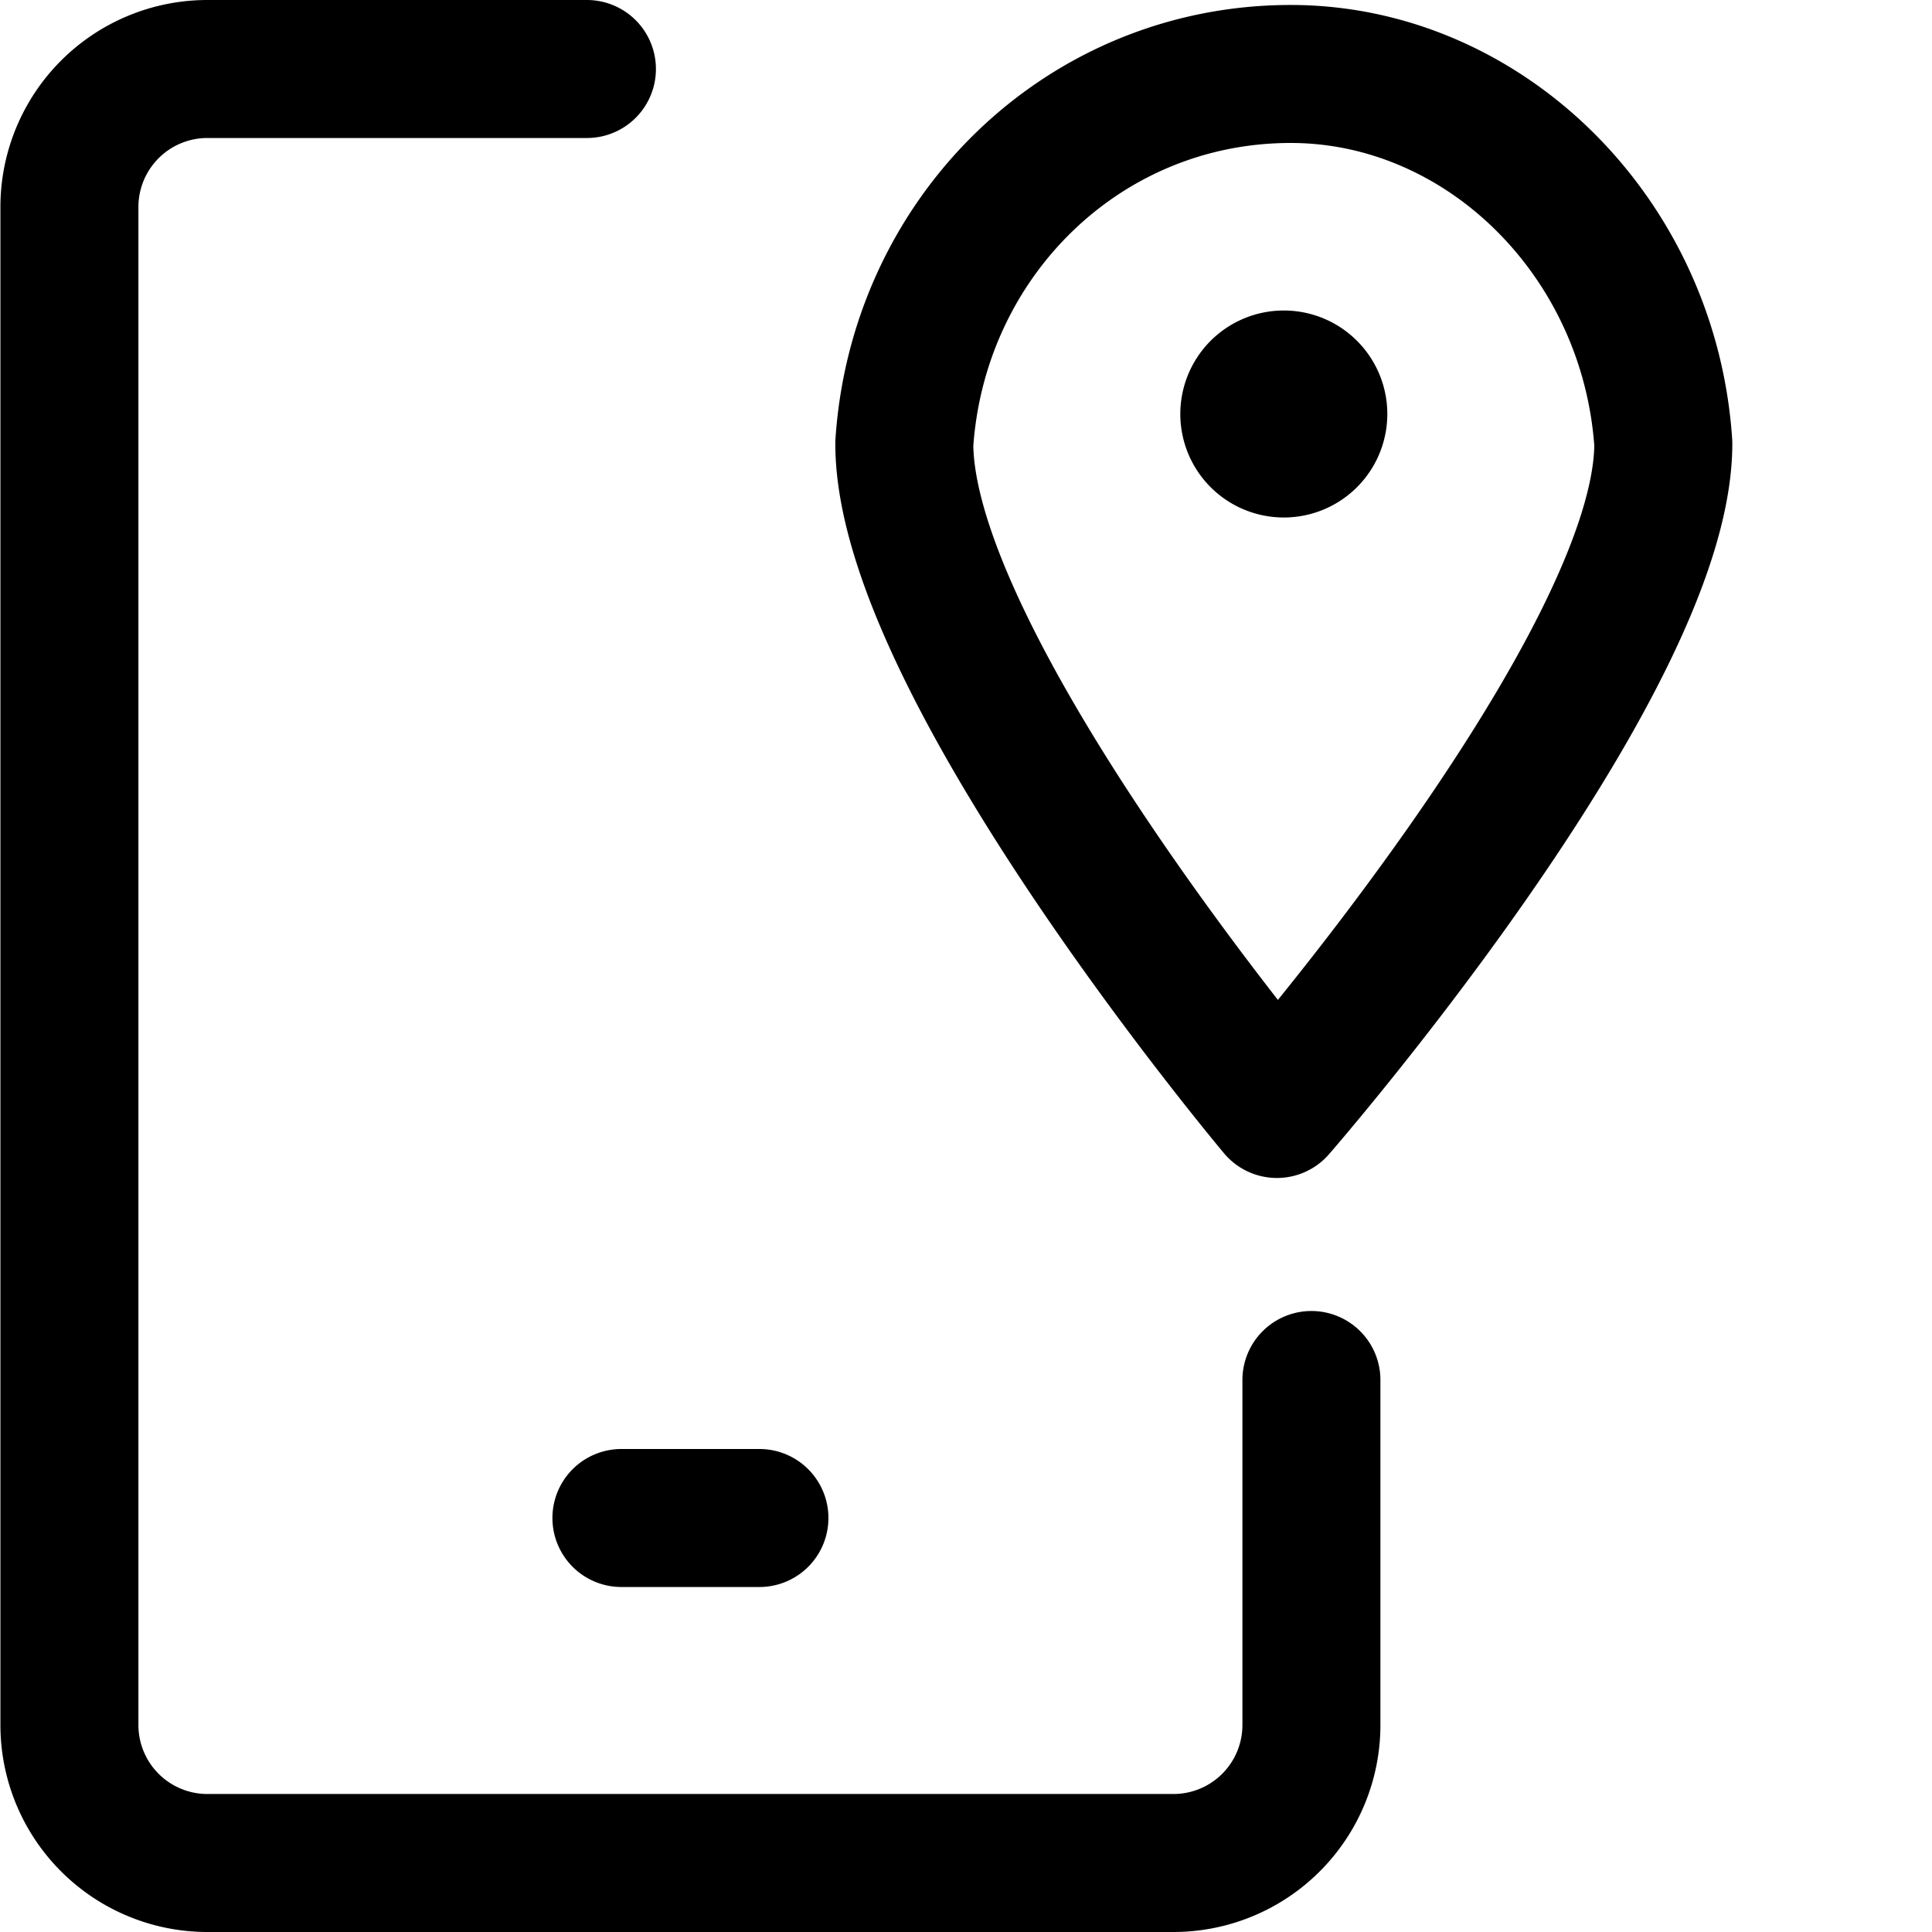 <svg focusable="false" xmlns="http://www.w3.org/2000/svg" fill="none" role="img" aria-label="Icon" viewBox="0 0 14 14">
  <g stroke="currentColor" stroke-linecap="round" stroke-linejoin="round">
    <path d="M12.053 3.214c0 1.607-2.8 4.822-2.8 4.822s-2.7-3.215-2.7-4.822c.1-1.5 1.3-2.678 2.8-2.678 1.4 0 2.6 1.178 2.7 2.678M4.253.5h-2.75a1 1 0 0 0-1 1v11a1 1 0 0 0 1 1h7a1 1 0 0 0 1-1V10m-5 1h1"/>
    <path d="M9.303 3.25a.25.25 0 0 1 0-.5m0 .5a.25.25 0 0 0 0-.5"/>
  </g>
</svg>
